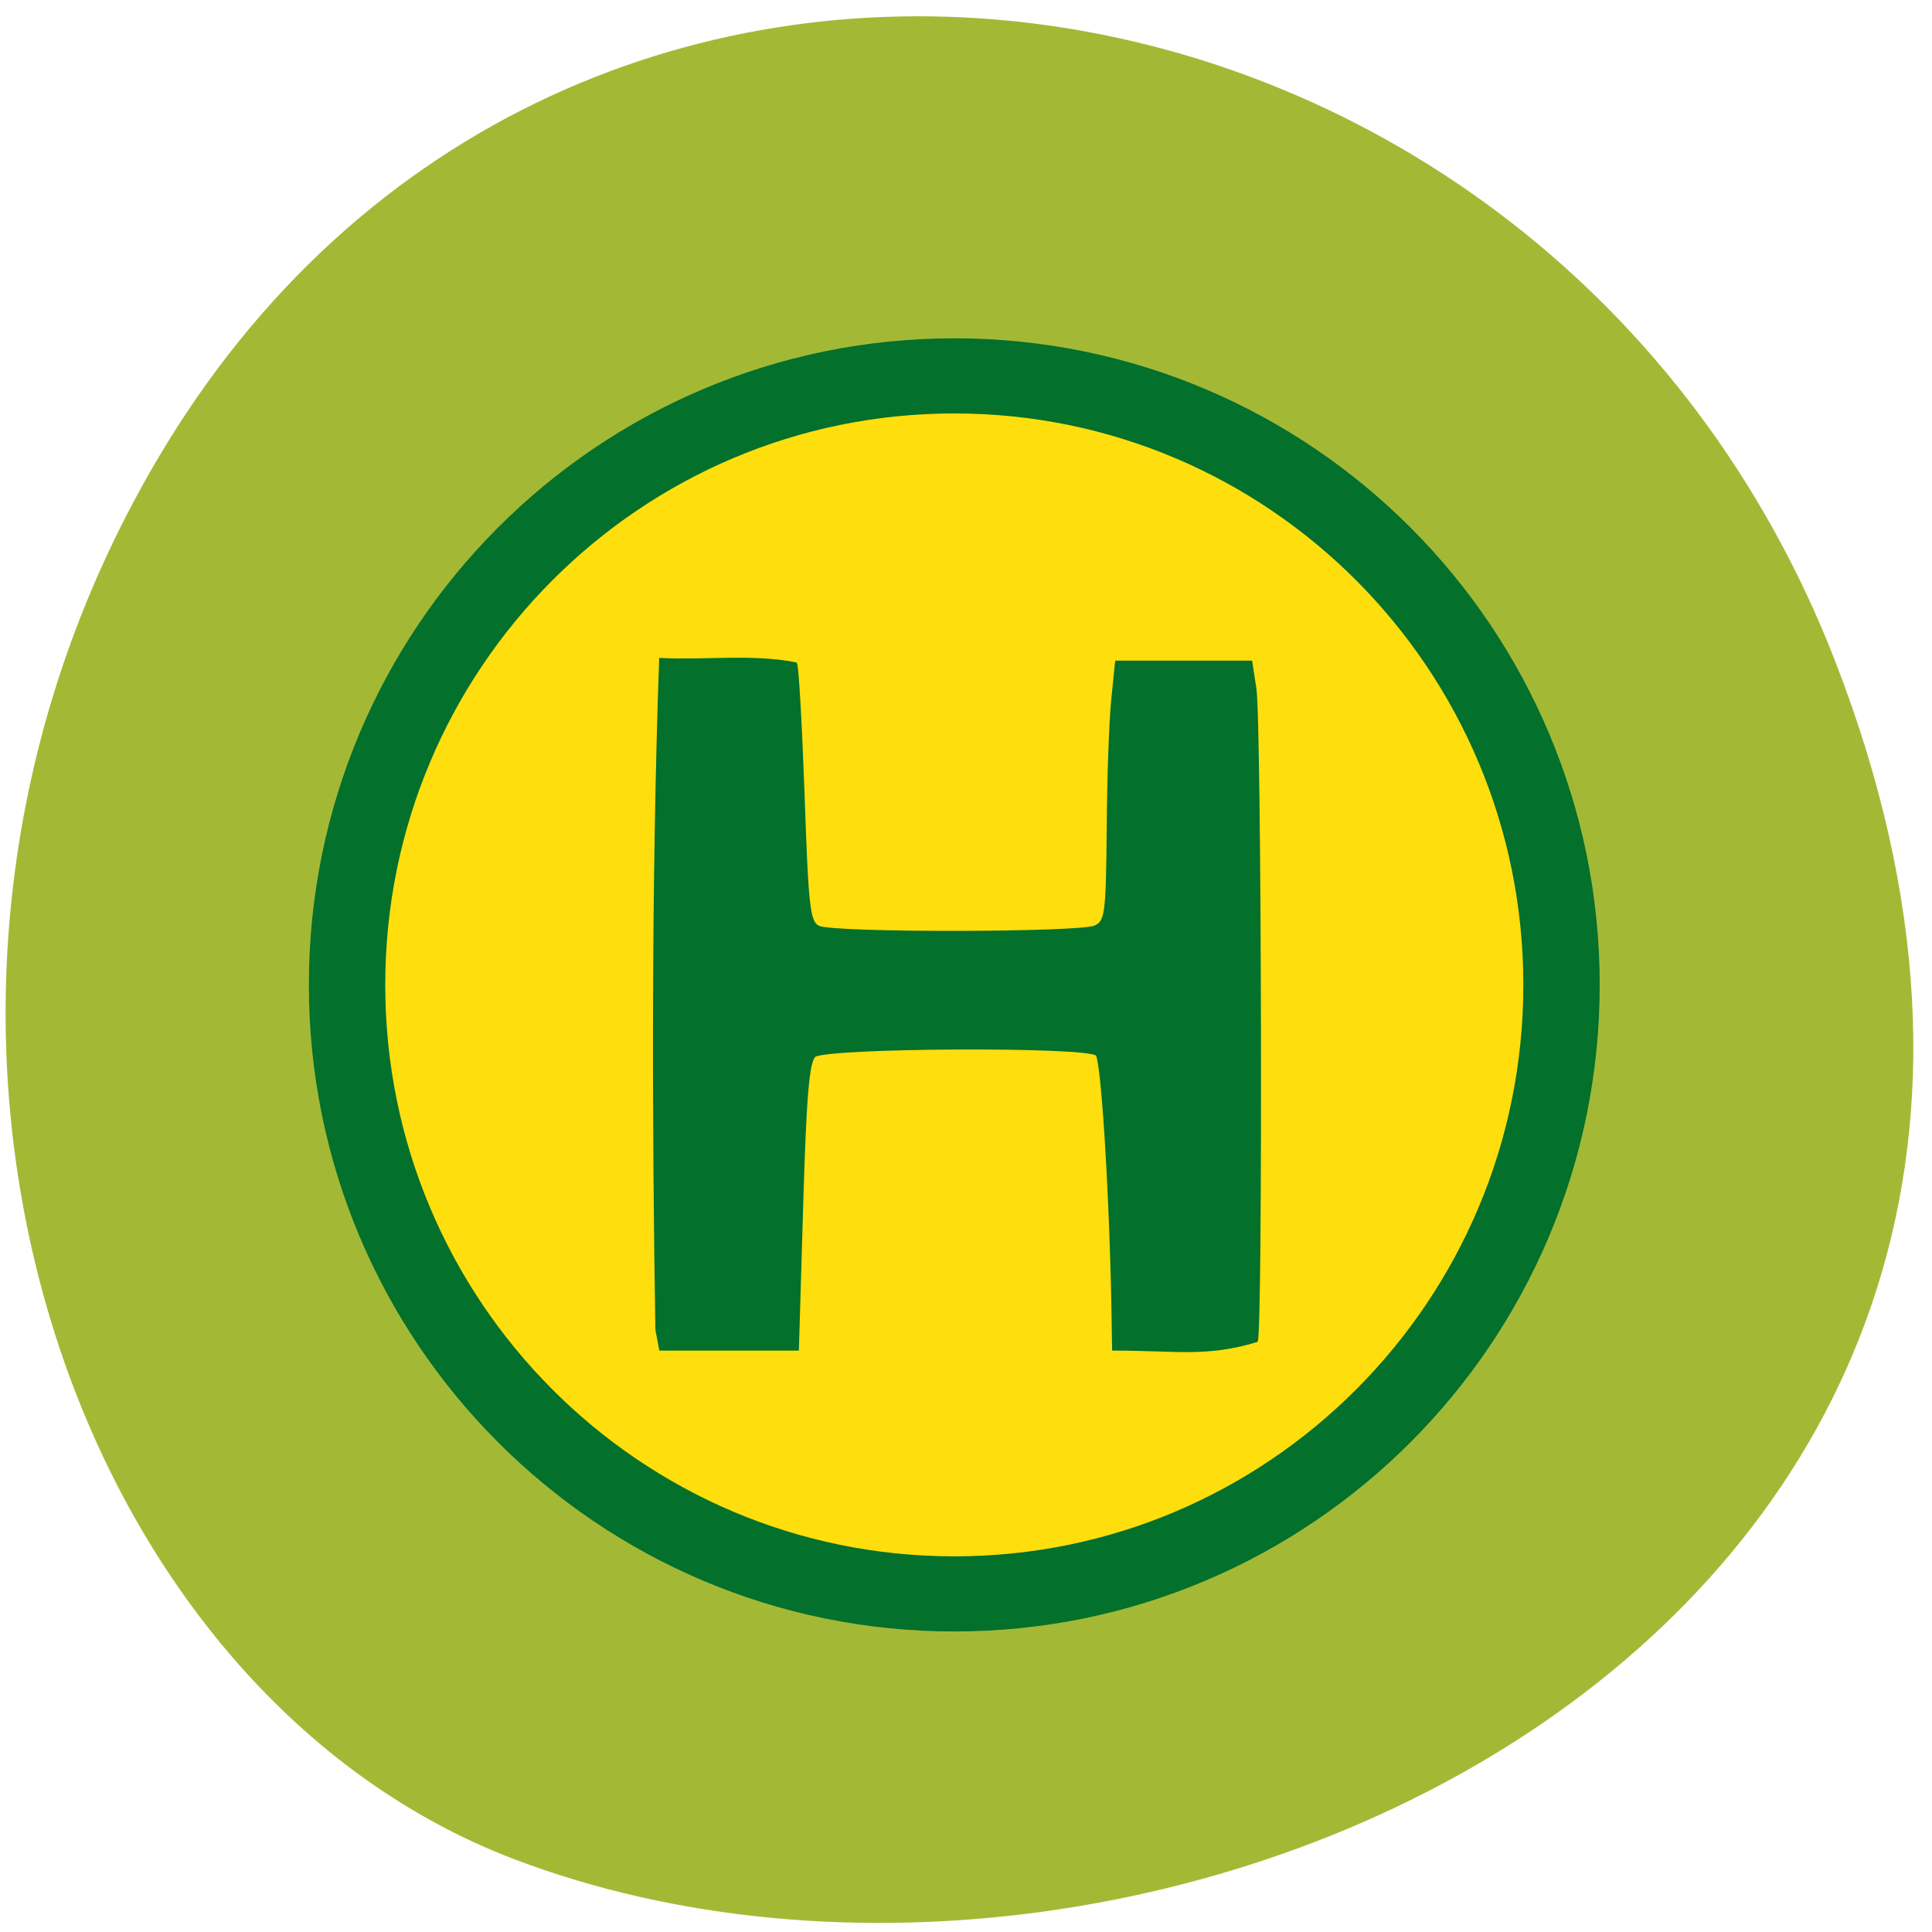 <svg xmlns="http://www.w3.org/2000/svg" viewBox="0 0 48 48"><path d="m 45.594 16.426 c 9.25 23.824 -16.676 35.902 -32.816 29.766 c -11.266 -4.285 -16.879 -21.17 -8.879 -34.762 c 10.09 -17.15 34.559 -13.379 41.695 4.996" fill="#a3b935"/><g stroke="#03702c"><path d="m 212.61 143.73 c 0 46.43 -36.916 84.06 -82.44 84.06 c -45.542 0 -82.44 -37.632 -82.44 -84.06 c 0 -46.43 36.895 -84.06 82.44 -84.06 c 45.521 0 82.44 37.632 82.44 84.06" transform="matrix(0.183 0 0 0.18 -0.112 -1.402)" fill="#ffde0d" stroke-width="10.37"/><path d="m 86.75 175.69 c -0.438 -26.667 -0.542 -59.4 0.5 -88.6 c 5.896 0.313 12.229 -0.563 17.938 0.583 c 0.229 0.313 0.667 8.125 1 17.354 c 0.521 15.08 0.729 16.854 2.02 17.458 c 1.979 0.938 34.5 0.875 36.5 -0.042 c 1.458 -0.688 1.583 -1.646 1.688 -12.917 c 0.042 -6.688 0.313 -14.396 0.604 -17.12 l 0.5 -4.958 c 5.958 0 11.917 0 17.854 0 l 0.542 3.542 c 0.688 4.458 0.854 84.73 0.188 86.23 c -6.646 2.02 -10.521 1.125 -18.979 1.125 l -0.063 -4.063 c -0.229 -15.458 -1.375 -34.25 -2.125 -34.896 c -1.396 -1.229 -35.854 -1.042 -37.27 0.188 c -0.833 0.708 -1.229 5.458 -1.646 19.854 l -0.563 18.917 c -6.06 0 -12.12 0 -18.19 0 c -0.167 -0.896 -0.333 -1.771 -0.5 -2.646" transform="scale(0.188)" fill="#03702c" stroke-width="0.28"/></g></svg>